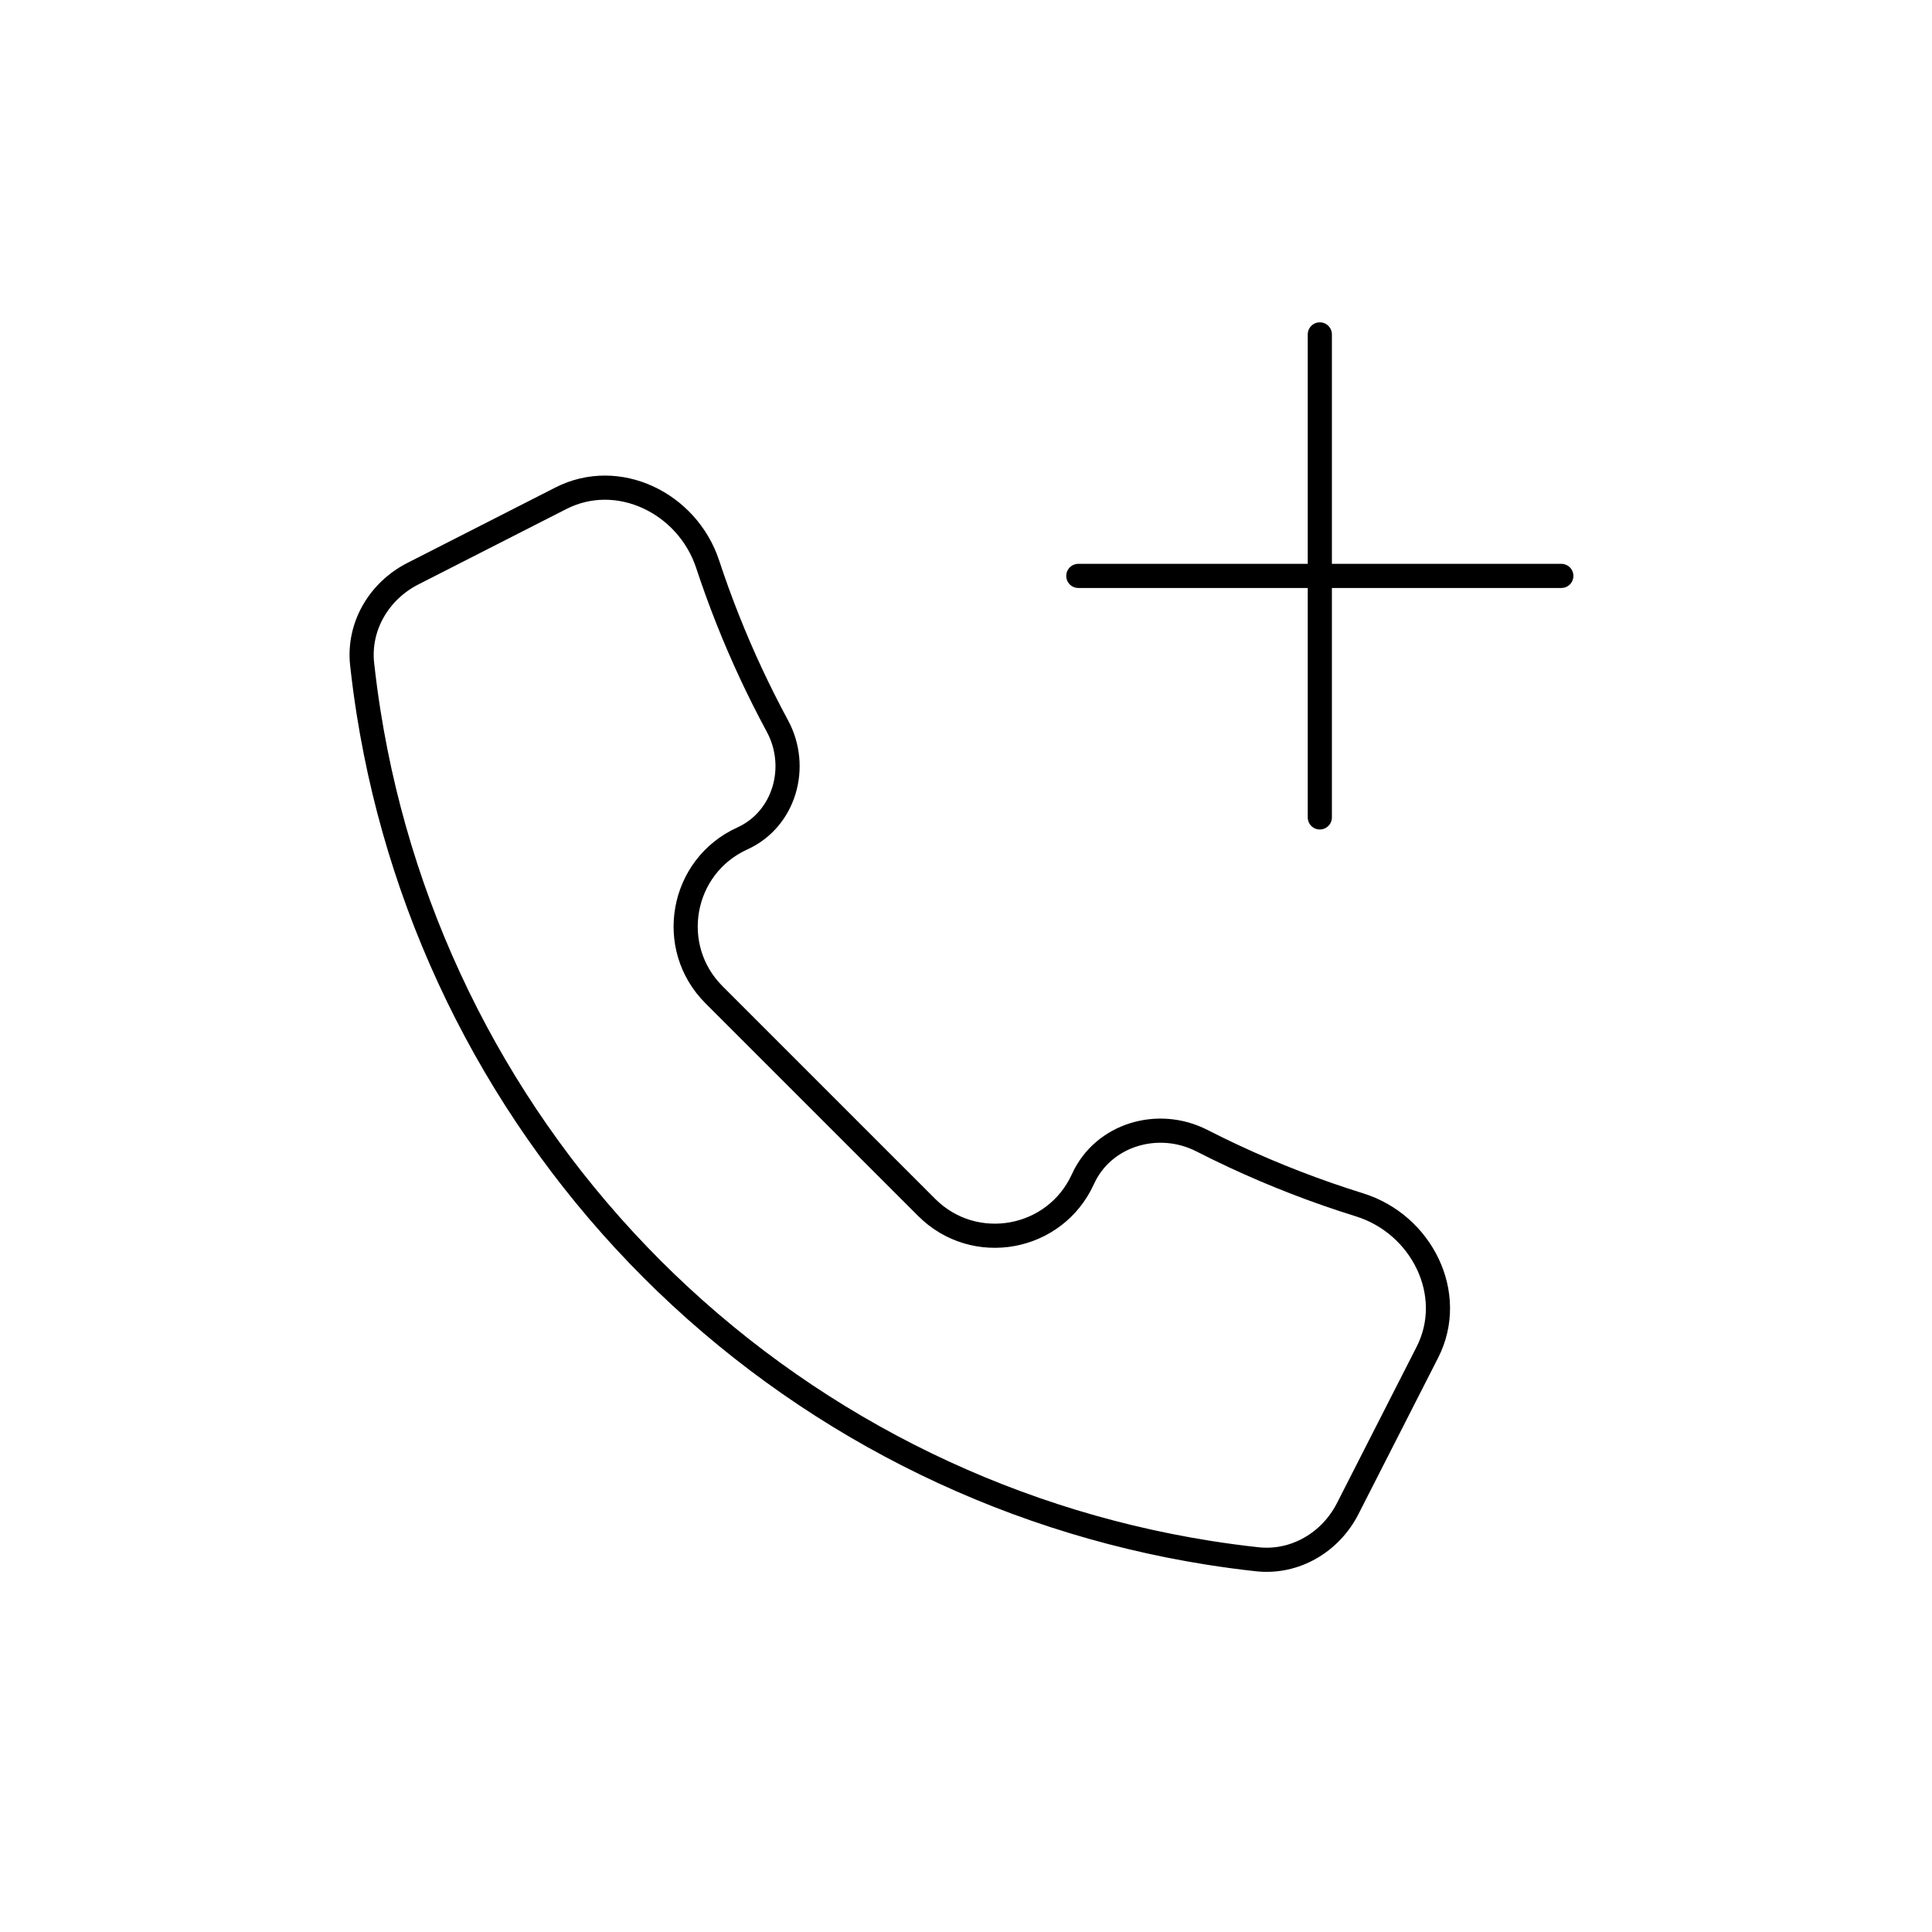 <svg width="80" height="80" viewBox="0 0 80 80" fill="none" xmlns="http://www.w3.org/2000/svg">
  <path d="M55.807 62.466C55.094 63.866 53.624 64.736 52.061 64.566C51.39 64.493 50.719 64.403 50.049 64.297C41.321 62.914 33.254 58.804 27.005 52.556C20.757 46.307 16.646 38.24 15.264 29.512C15.158 28.843 15.069 28.172 14.995 27.501C14.825 25.938 15.695 24.468 17.096 23.755L23.225 20.632C25.597 19.423 28.467 20.833 29.302 23.361C29.808 24.895 30.405 26.404 31.093 27.88C31.438 28.62 31.804 29.347 32.19 30.062C33.105 31.754 32.488 33.924 30.737 34.719C28.195 35.875 27.589 39.214 29.564 41.189L38.372 49.997C40.347 51.972 43.686 51.366 44.842 48.824C45.681 46.977 47.957 46.308 49.764 47.23C50.202 47.454 50.645 47.67 51.092 47.879C52.787 48.669 54.524 49.339 56.292 49.889C58.867 50.689 60.328 53.594 59.104 55.996L55.807 62.466Z" stroke="currentColor" stroke-linecap="round" stroke-linejoin="round" />
  <path d="M44.651 23.847L53.742 23.847L55.56 23.847L64.651 23.847" stroke="currentColor" stroke-linecap="round" stroke-linejoin="round" />
  <path d="M54.651 13.847L54.651 22.938L54.651 24.756L54.651 33.847" stroke="currentColor" stroke-linecap="round" stroke-linejoin="round" />
</svg>